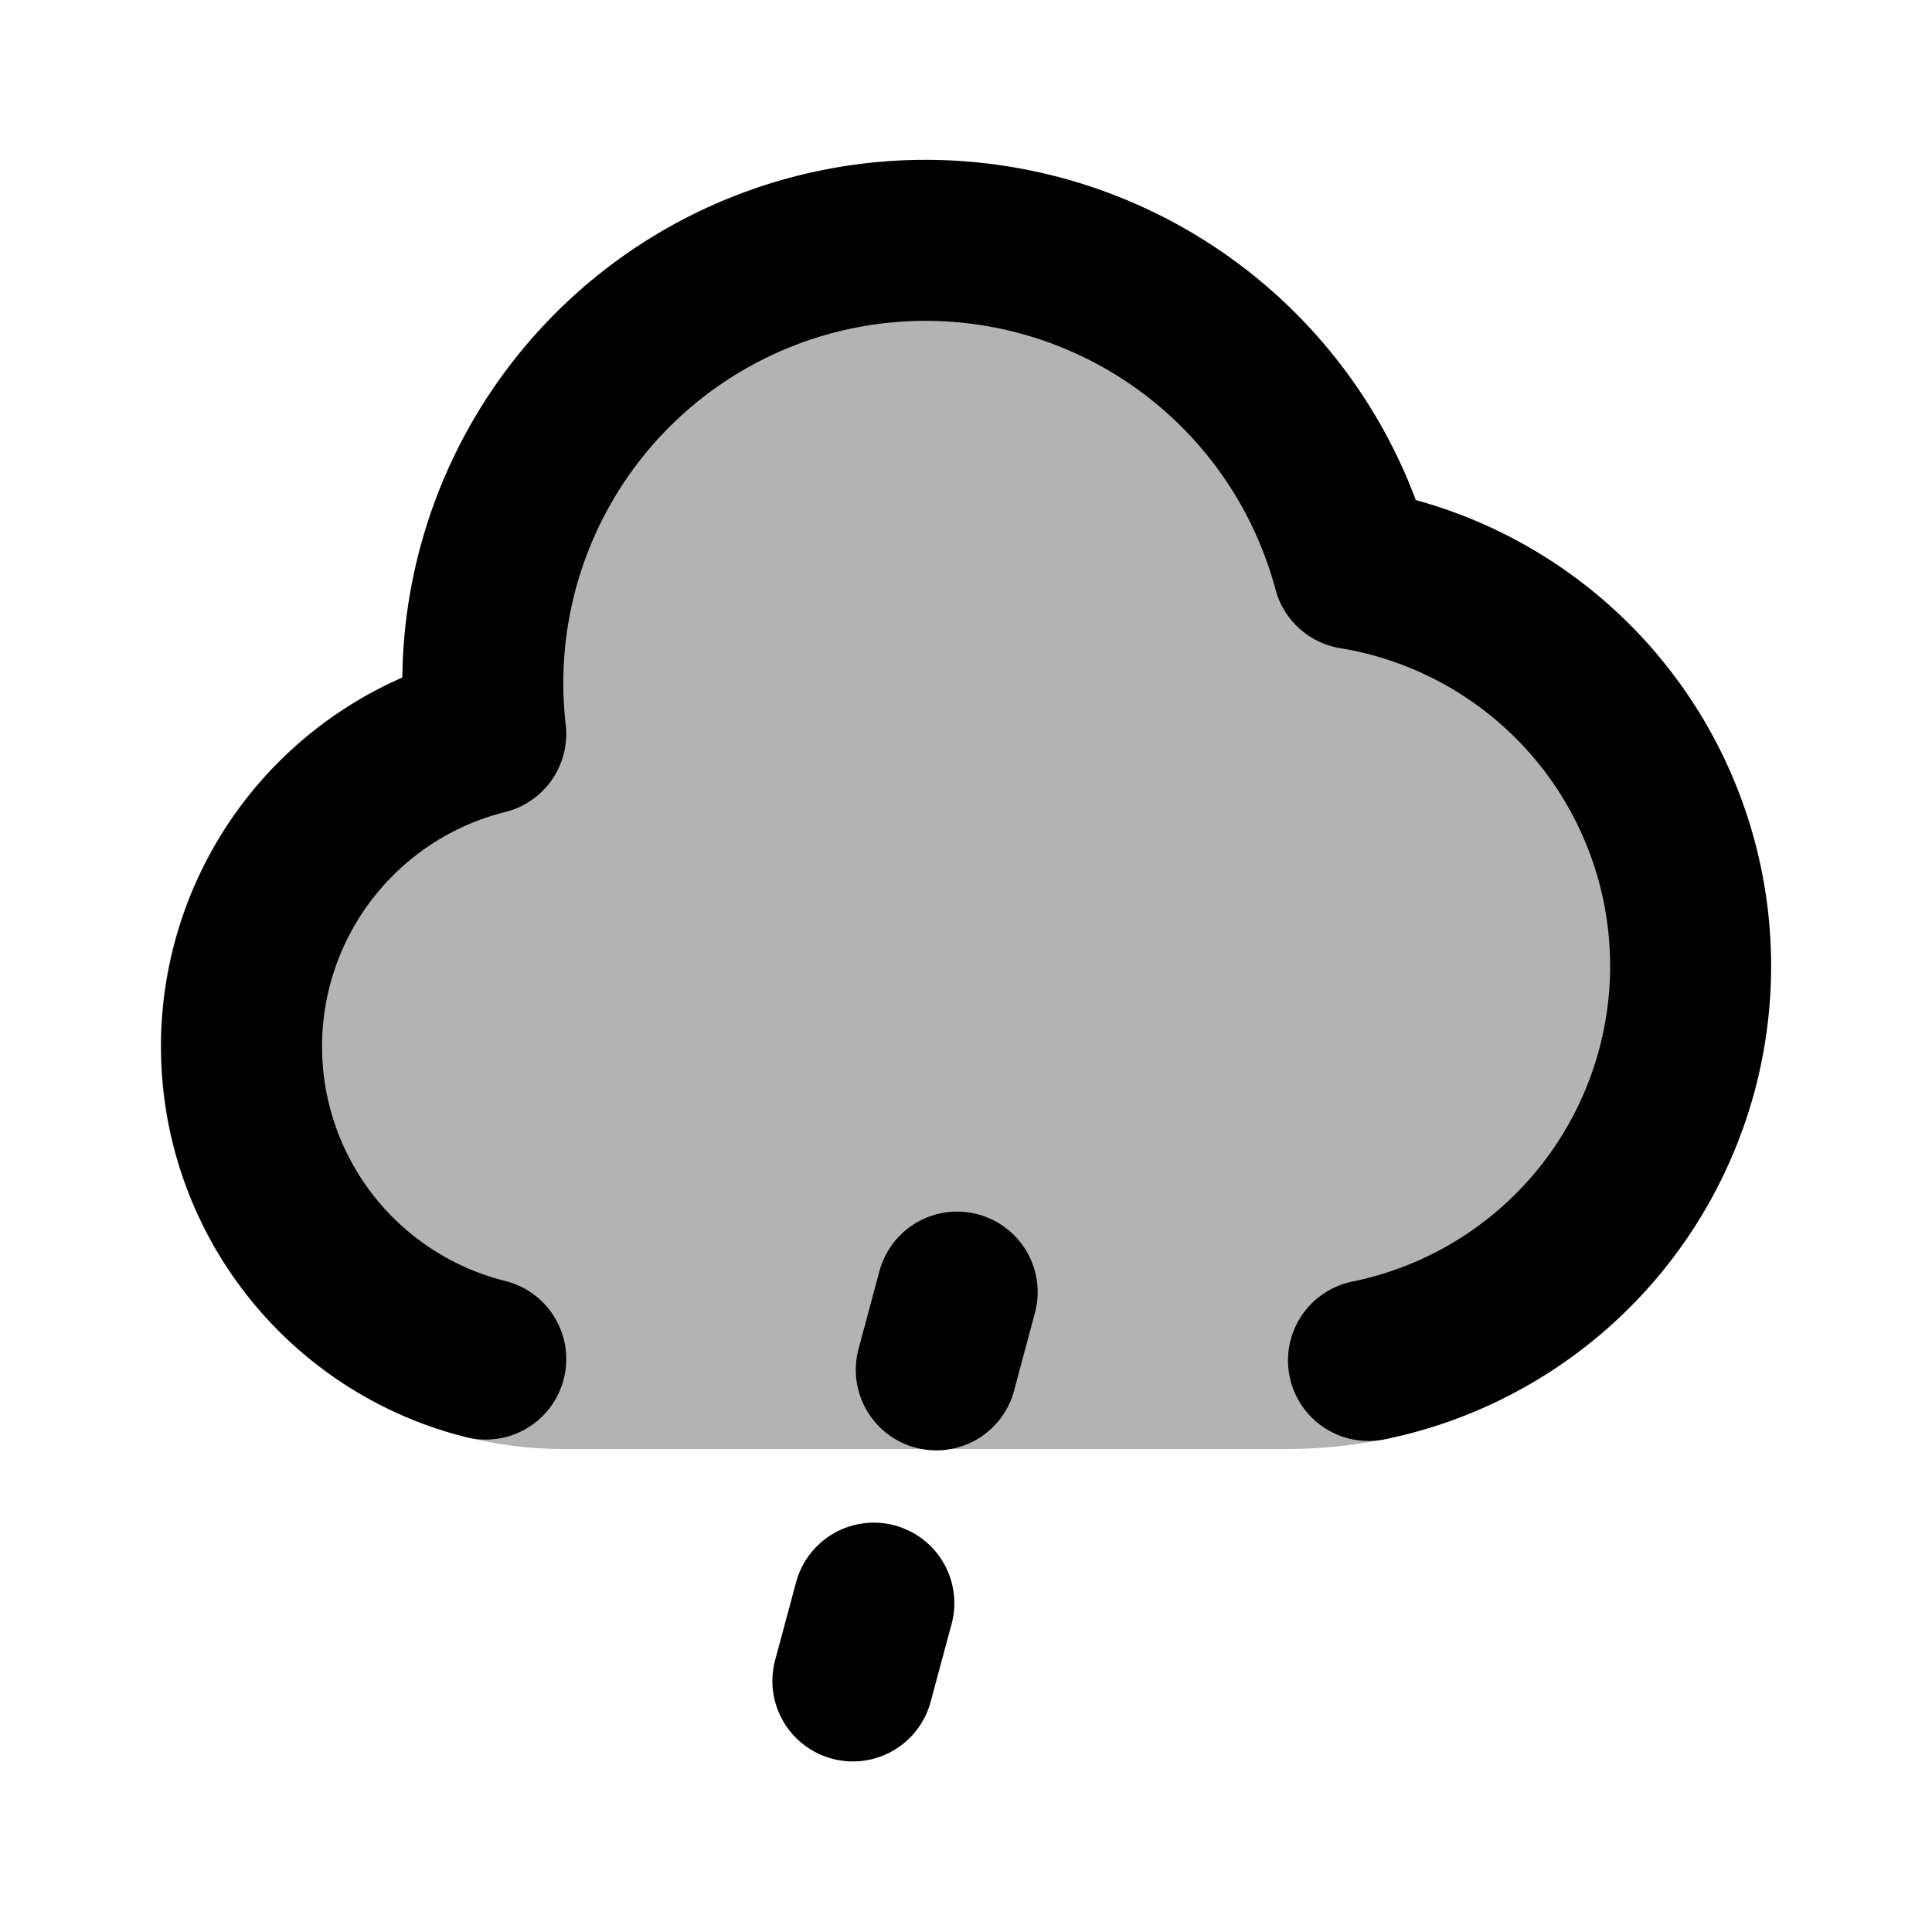 <svg xmlns="http://www.w3.org/2000/svg" width="24" height="24" viewBox="0 0 24 24" fill="none">
    <path fill="currentColor" fill-rule="evenodd" d="M5 8.416a6.5 6.5 0 0 1 12.586-2.204A6.002 6.002 0 0 1 16 18H7a5 5 0 0 1-2-9.584" clip-rule="evenodd" opacity=".3"/>
    <path stroke="currentColor" stroke-linecap="round" stroke-linejoin="round" stroke-width="2" d="M6.034 16.883a4.002 4.002 0 0 1 0-7.766 5.5 5.5 0 0 1 10.777-2.052A5.001 5.001 0 0 1 17 16.9m-5.11-.849-.259.966m-.776 2.898-.26.966"/>
</svg>